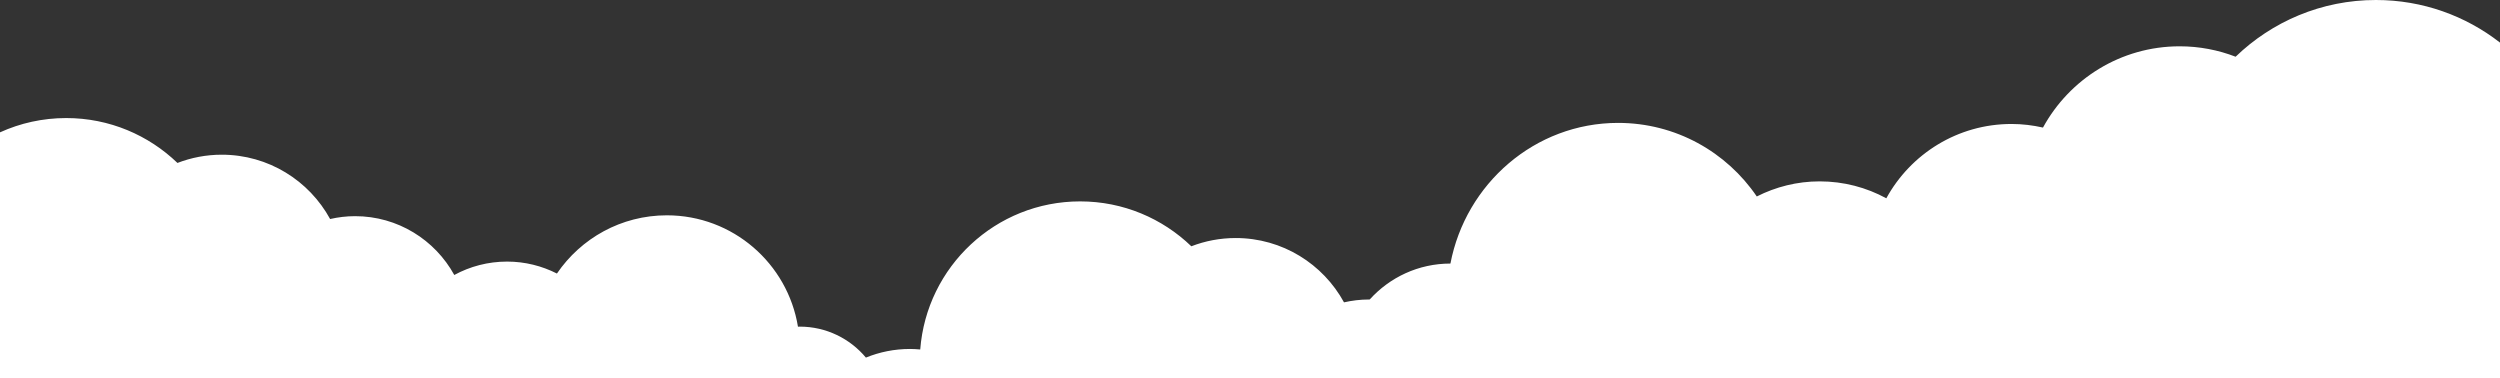 <svg class="animate-clouds" viewBox="0 0 1440 218" id="Clouds" preserveAspectRatio="xMinYMin">
     <rect x="0" y="0" width="1440" height="218" fill="#333333" stroke="none"/>
     <path d="M1440,24.536 C1420.266,9.158 1395.469,0 1368.531,0 C1337.141,0 1308.671,12.454 1287.711,32.672 C1277.707,28.81 1266.849,26.671 1255.487,26.671 C1221.527,26.671 1191.981,45.589 1176.757,73.48 C1170.921,72.164 1164.873,71.408 1158.64,71.408 C1127.546,71.408 1100.498,88.71 1086.517,114.222 C1075.106,108.005 1062.026,104.47 1048.123,104.47 C1035.082,104.47 1022.806,107.648 1011.91,113.166 C994.528,87.589 965.24,70.79 932.033,70.79 C884.032,70.79 844.226,105.89 835.448,151.807 C817,151.807 800.415,159.796 788.95,172.511 C788.801,172.51 788.652,172.51 788.503,172.51 C783.563,172.51 778.77,173.109 774.145,174.15 C762.079,152.078 738.662,137.106 711.747,137.106 C702.742,137.106 694.137,138.799 686.208,141.856 C669.596,125.856 647.033,116 622.155,116 C573.534,116 533.713,153.586 530.053,201.3 C528.111,201.131 526.157,201.002 524.172,201.002 C515.181,201.002 506.602,202.769 498.763,205.974 C489.655,195.071 475.961,188.135 460.648,188.135 C460.303,188.135 459.971,188.18 459.628,188.187 C453.69,151.798 422.143,124.021 384.099,124.021 C357.782,124.021 334.57,137.315 320.793,157.556 C312.158,153.189 302.428,150.674 292.093,150.674 C281.074,150.674 270.708,153.471 261.664,158.392 C250.583,138.203 229.146,124.51 204.503,124.51 C199.563,124.51 194.77,125.109 190.145,126.15 C178.079,104.078 154.662,89.106 127.747,89.106 C118.742,89.106 110.137,90.799 102.208,93.856 C85.596,77.856 63.033,68 38.155,68 C24.547,68 11.629,70.944 -3.04185848e-06,76.23 L-5.68434189e-14,218.001 L1440,218.001 L1440,24.536 Z" fill="#fff"/>
   </svg>
